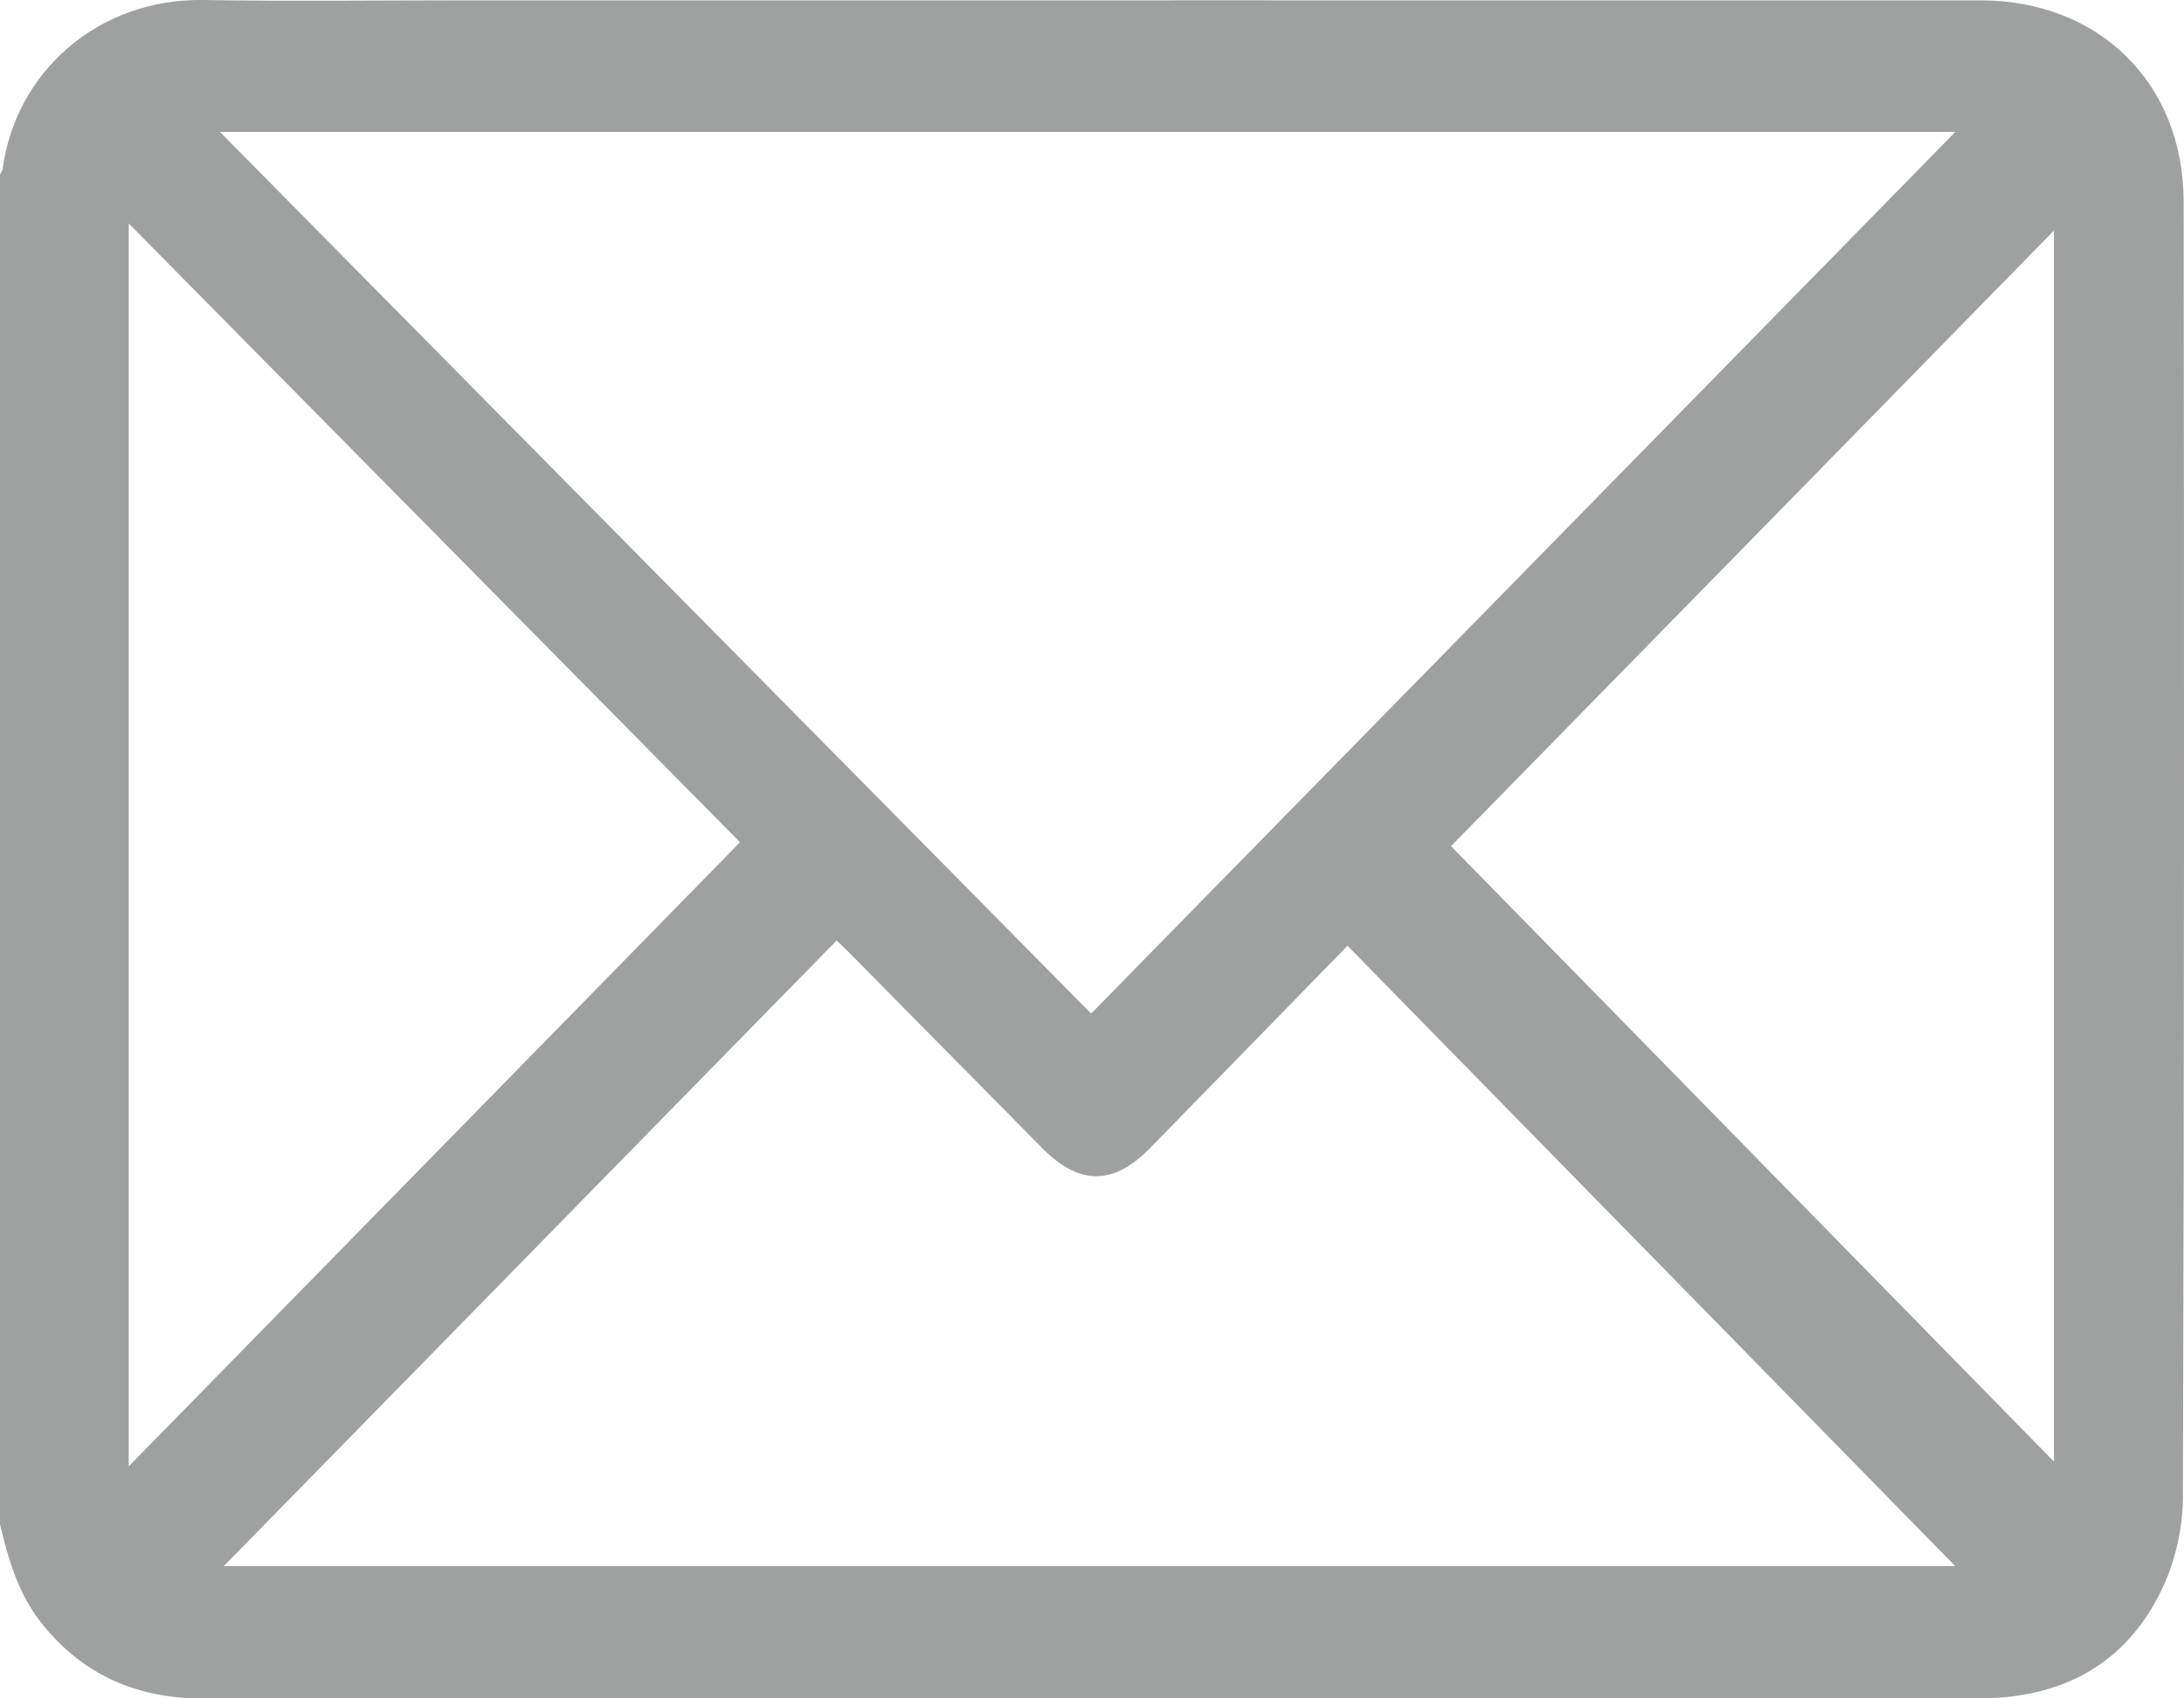 <svg width="18" height="14" viewBox="0 0 18 14" fill="none" xmlns="http://www.w3.org/2000/svg">
<path d="M0 12.565C0 8.856 0 5.147 0 1.438C0.007 1.422 0.02 1.407 0.022 1.39C0.131 0.59 0.811 -0.015 1.681 0C2.378 0.012 3.075 0.003 3.773 0.003C7.956 0.003 12.139 0.002 16.322 0.003C17.3 0.003 17.996 0.684 17.997 1.663C18.002 5.222 18.002 8.781 17.991 12.339C17.991 12.588 17.931 12.857 17.827 13.081C17.527 13.724 16.991 14 16.305 14C11.436 13.999 6.567 14 1.698 14C1.657 14 1.616 14.001 1.575 13.999C1.067 13.976 0.649 13.775 0.33 13.364C0.148 13.127 0.067 12.85 0 12.565ZM1.812 1.087C4.235 3.539 6.629 5.962 8.993 8.355C11.382 5.917 13.756 3.495 16.116 1.087C11.383 1.087 6.619 1.087 1.812 1.087ZM1.844 12.91C6.619 12.91 11.387 12.91 16.115 12.91C14.458 11.218 12.787 9.512 11.106 7.796C10.574 8.341 10.025 8.905 9.475 9.467C9.176 9.772 8.894 9.772 8.592 9.466C8.067 8.936 7.544 8.404 7.02 7.874C6.976 7.829 6.93 7.787 6.895 7.753C5.204 9.48 3.527 11.191 1.844 12.91ZM1.061 12.087C2.736 10.377 4.415 8.664 6.099 6.943C4.439 5.263 2.763 3.566 1.061 1.842C1.061 5.297 1.061 8.703 1.061 12.087ZM11.959 6.975C13.626 8.677 15.294 10.38 16.928 12.048C16.928 8.699 16.928 5.291 16.928 1.901C15.261 3.604 13.594 5.307 11.959 6.975Z" fill="#9FA0A0"/>
</svg>
